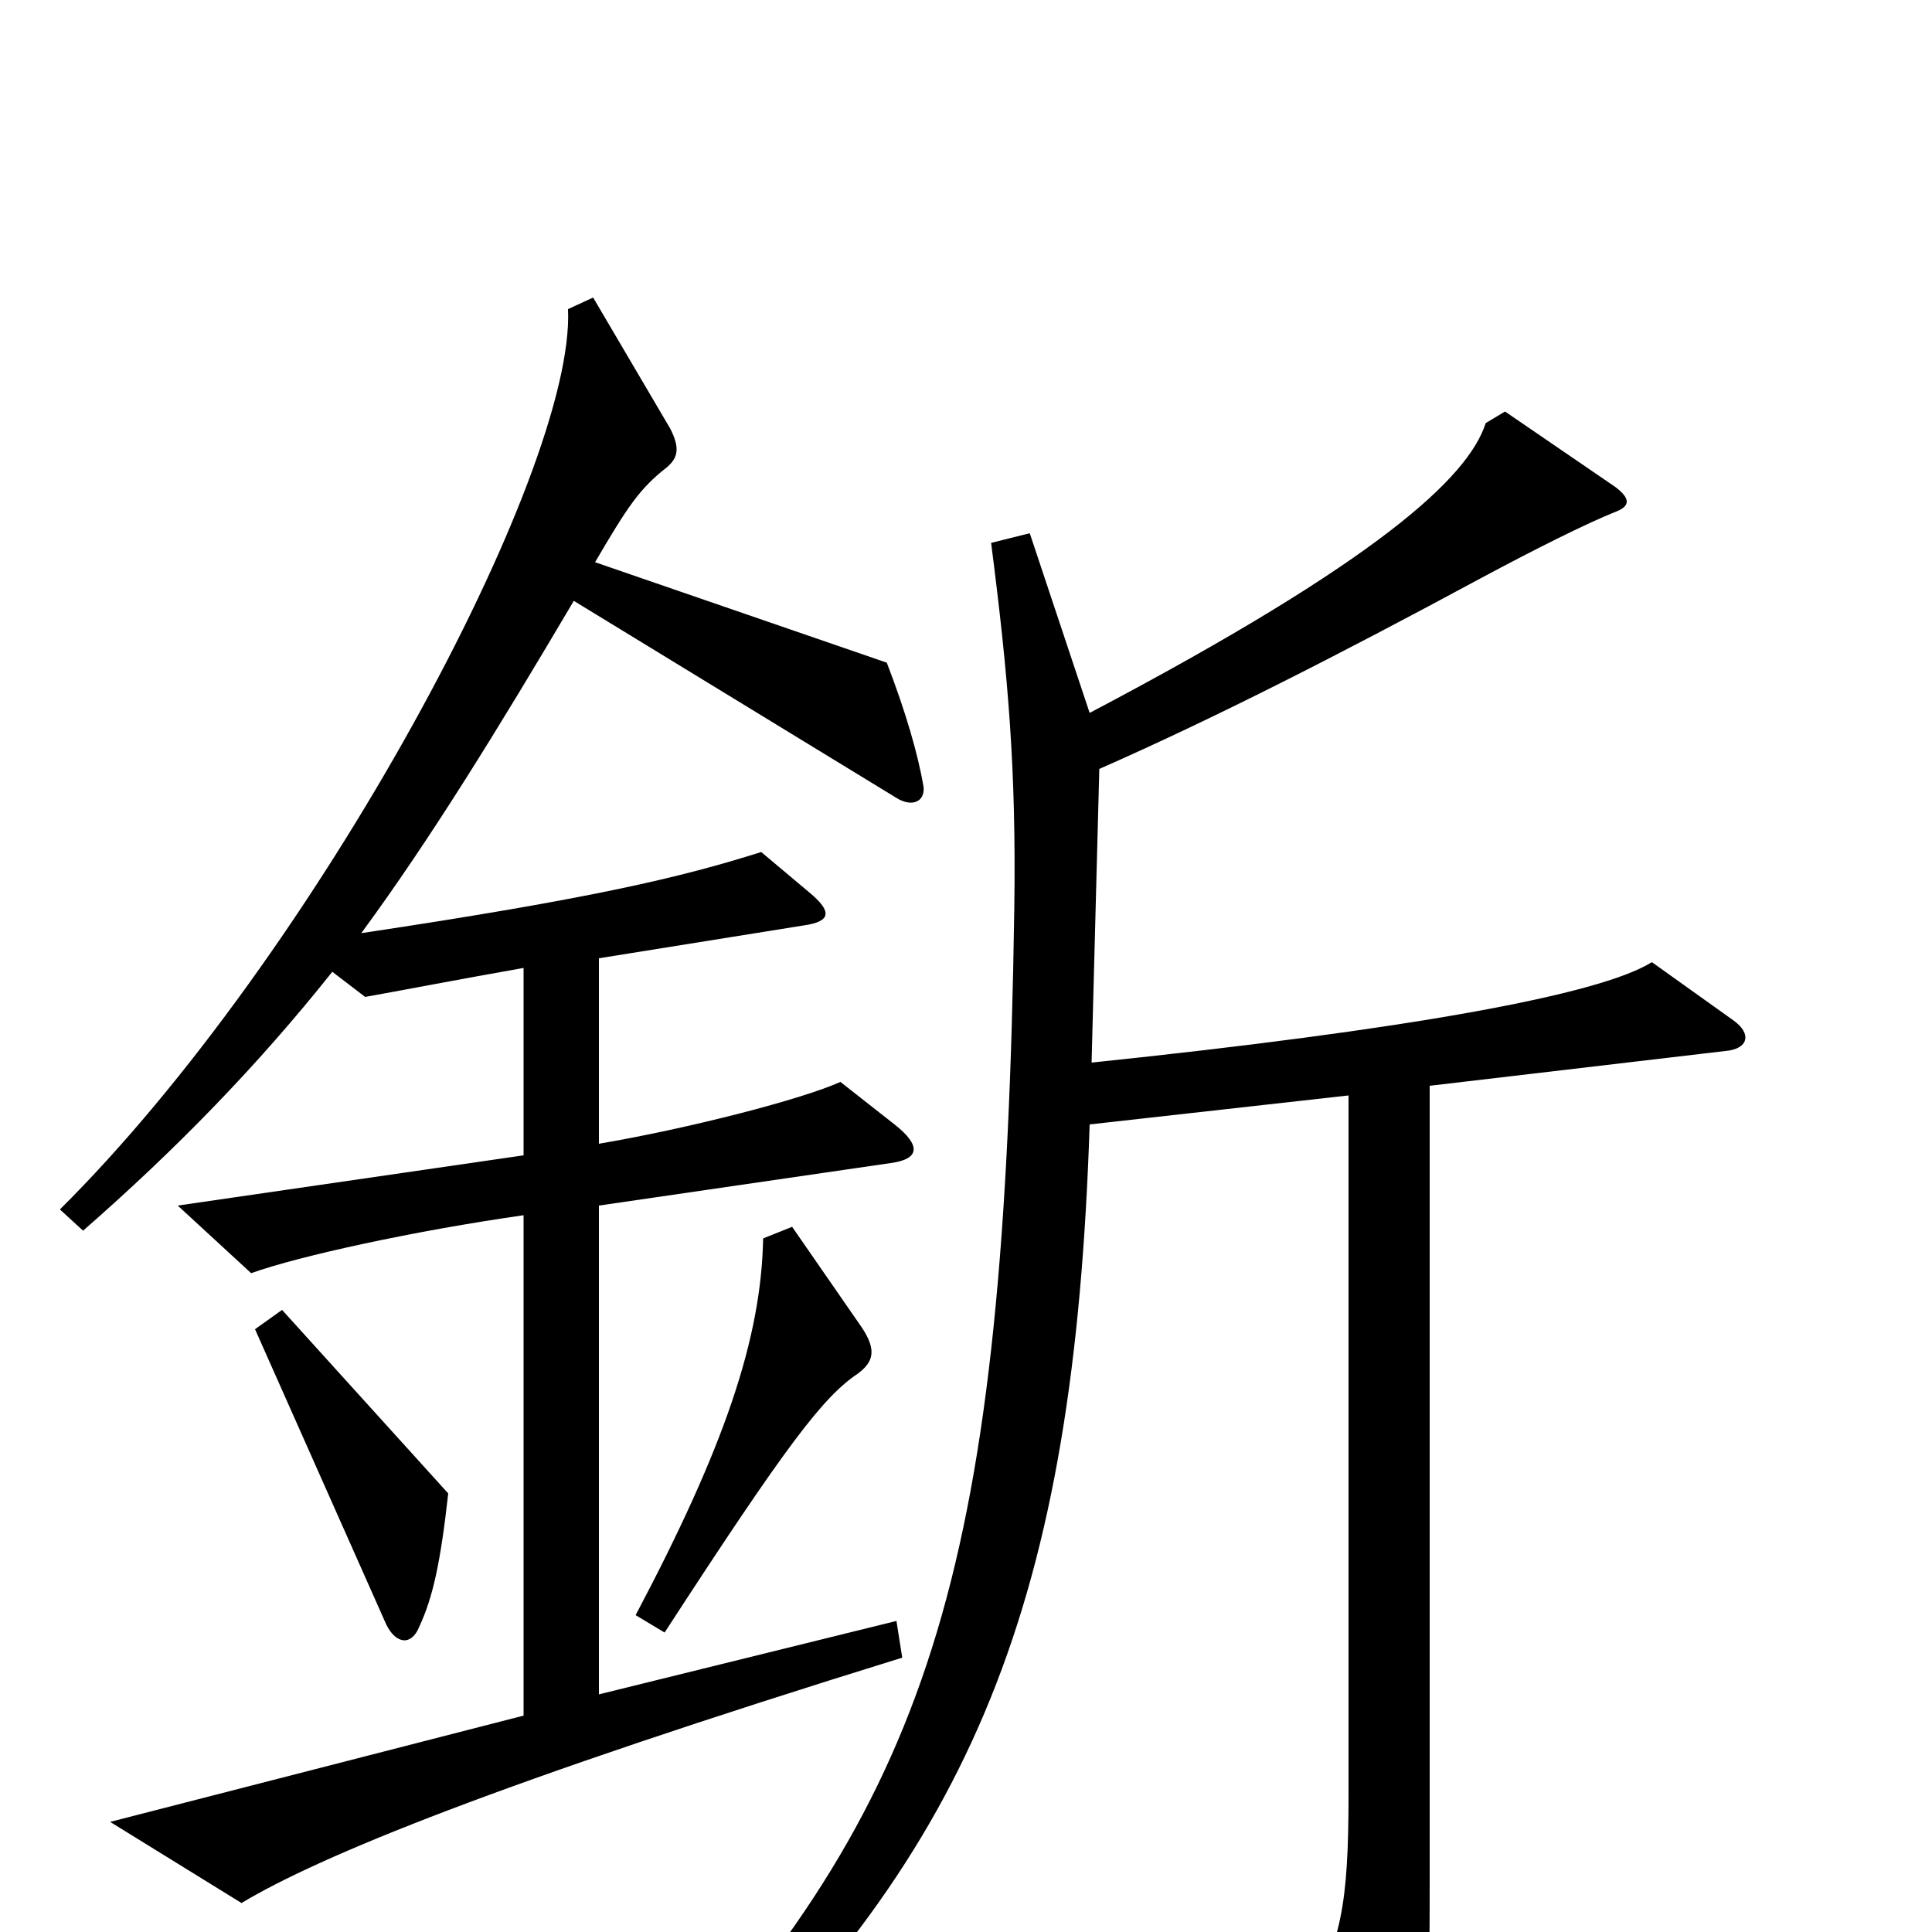 <svg xmlns="http://www.w3.org/2000/svg" viewBox="0 -1000 1000 1000">
	<path fill="#000000" d="M478 -593C475 -610 469 -631 459 -657L308 -709C325 -738 331 -747 345 -758C351 -763 352 -768 347 -778L307 -846L294 -840C298 -756 163 -505 31 -374L43 -363C91 -405 133 -448 172 -497L189 -484C206 -487 237 -493 271 -499V-402L92 -376L130 -341C155 -350 215 -363 271 -371V-112L57 -57L125 -15C165 -39 257 -77 467 -142L464 -161L310 -123V-376L461 -398C476 -400 477 -407 463 -418L435 -440C415 -431 357 -416 310 -408V-504L416 -521C430 -523 431 -528 419 -538L394 -559C353 -546 307 -535 187 -517C223 -566 258 -623 297 -689L464 -587C472 -582 479 -585 478 -593ZM897 -472L855 -502C828 -485 728 -467 565 -450L569 -602C628 -628 691 -660 767 -701C795 -716 821 -729 836 -735C844 -738 844 -742 836 -748L779 -787L769 -781C760 -753 714 -710 564 -631L533 -724L513 -719C522 -649 526 -601 525 -530C520 -191 484 -74 343 81L355 97C505 -44 556 -172 564 -418L698 -433V-71C698 -14 694 6 676 36L716 104C722 114 726 113 729 105C738 85 740 63 740 -25V-438L893 -456C905 -457 907 -465 897 -472ZM446 -313L410 -365L395 -359C394 -307 375 -251 329 -164L344 -155C407 -252 426 -277 444 -289C452 -295 454 -301 446 -313ZM232 -227L146 -322L132 -312L200 -159C205 -149 213 -148 217 -158C224 -173 228 -191 232 -227Z"/>
</svg>
